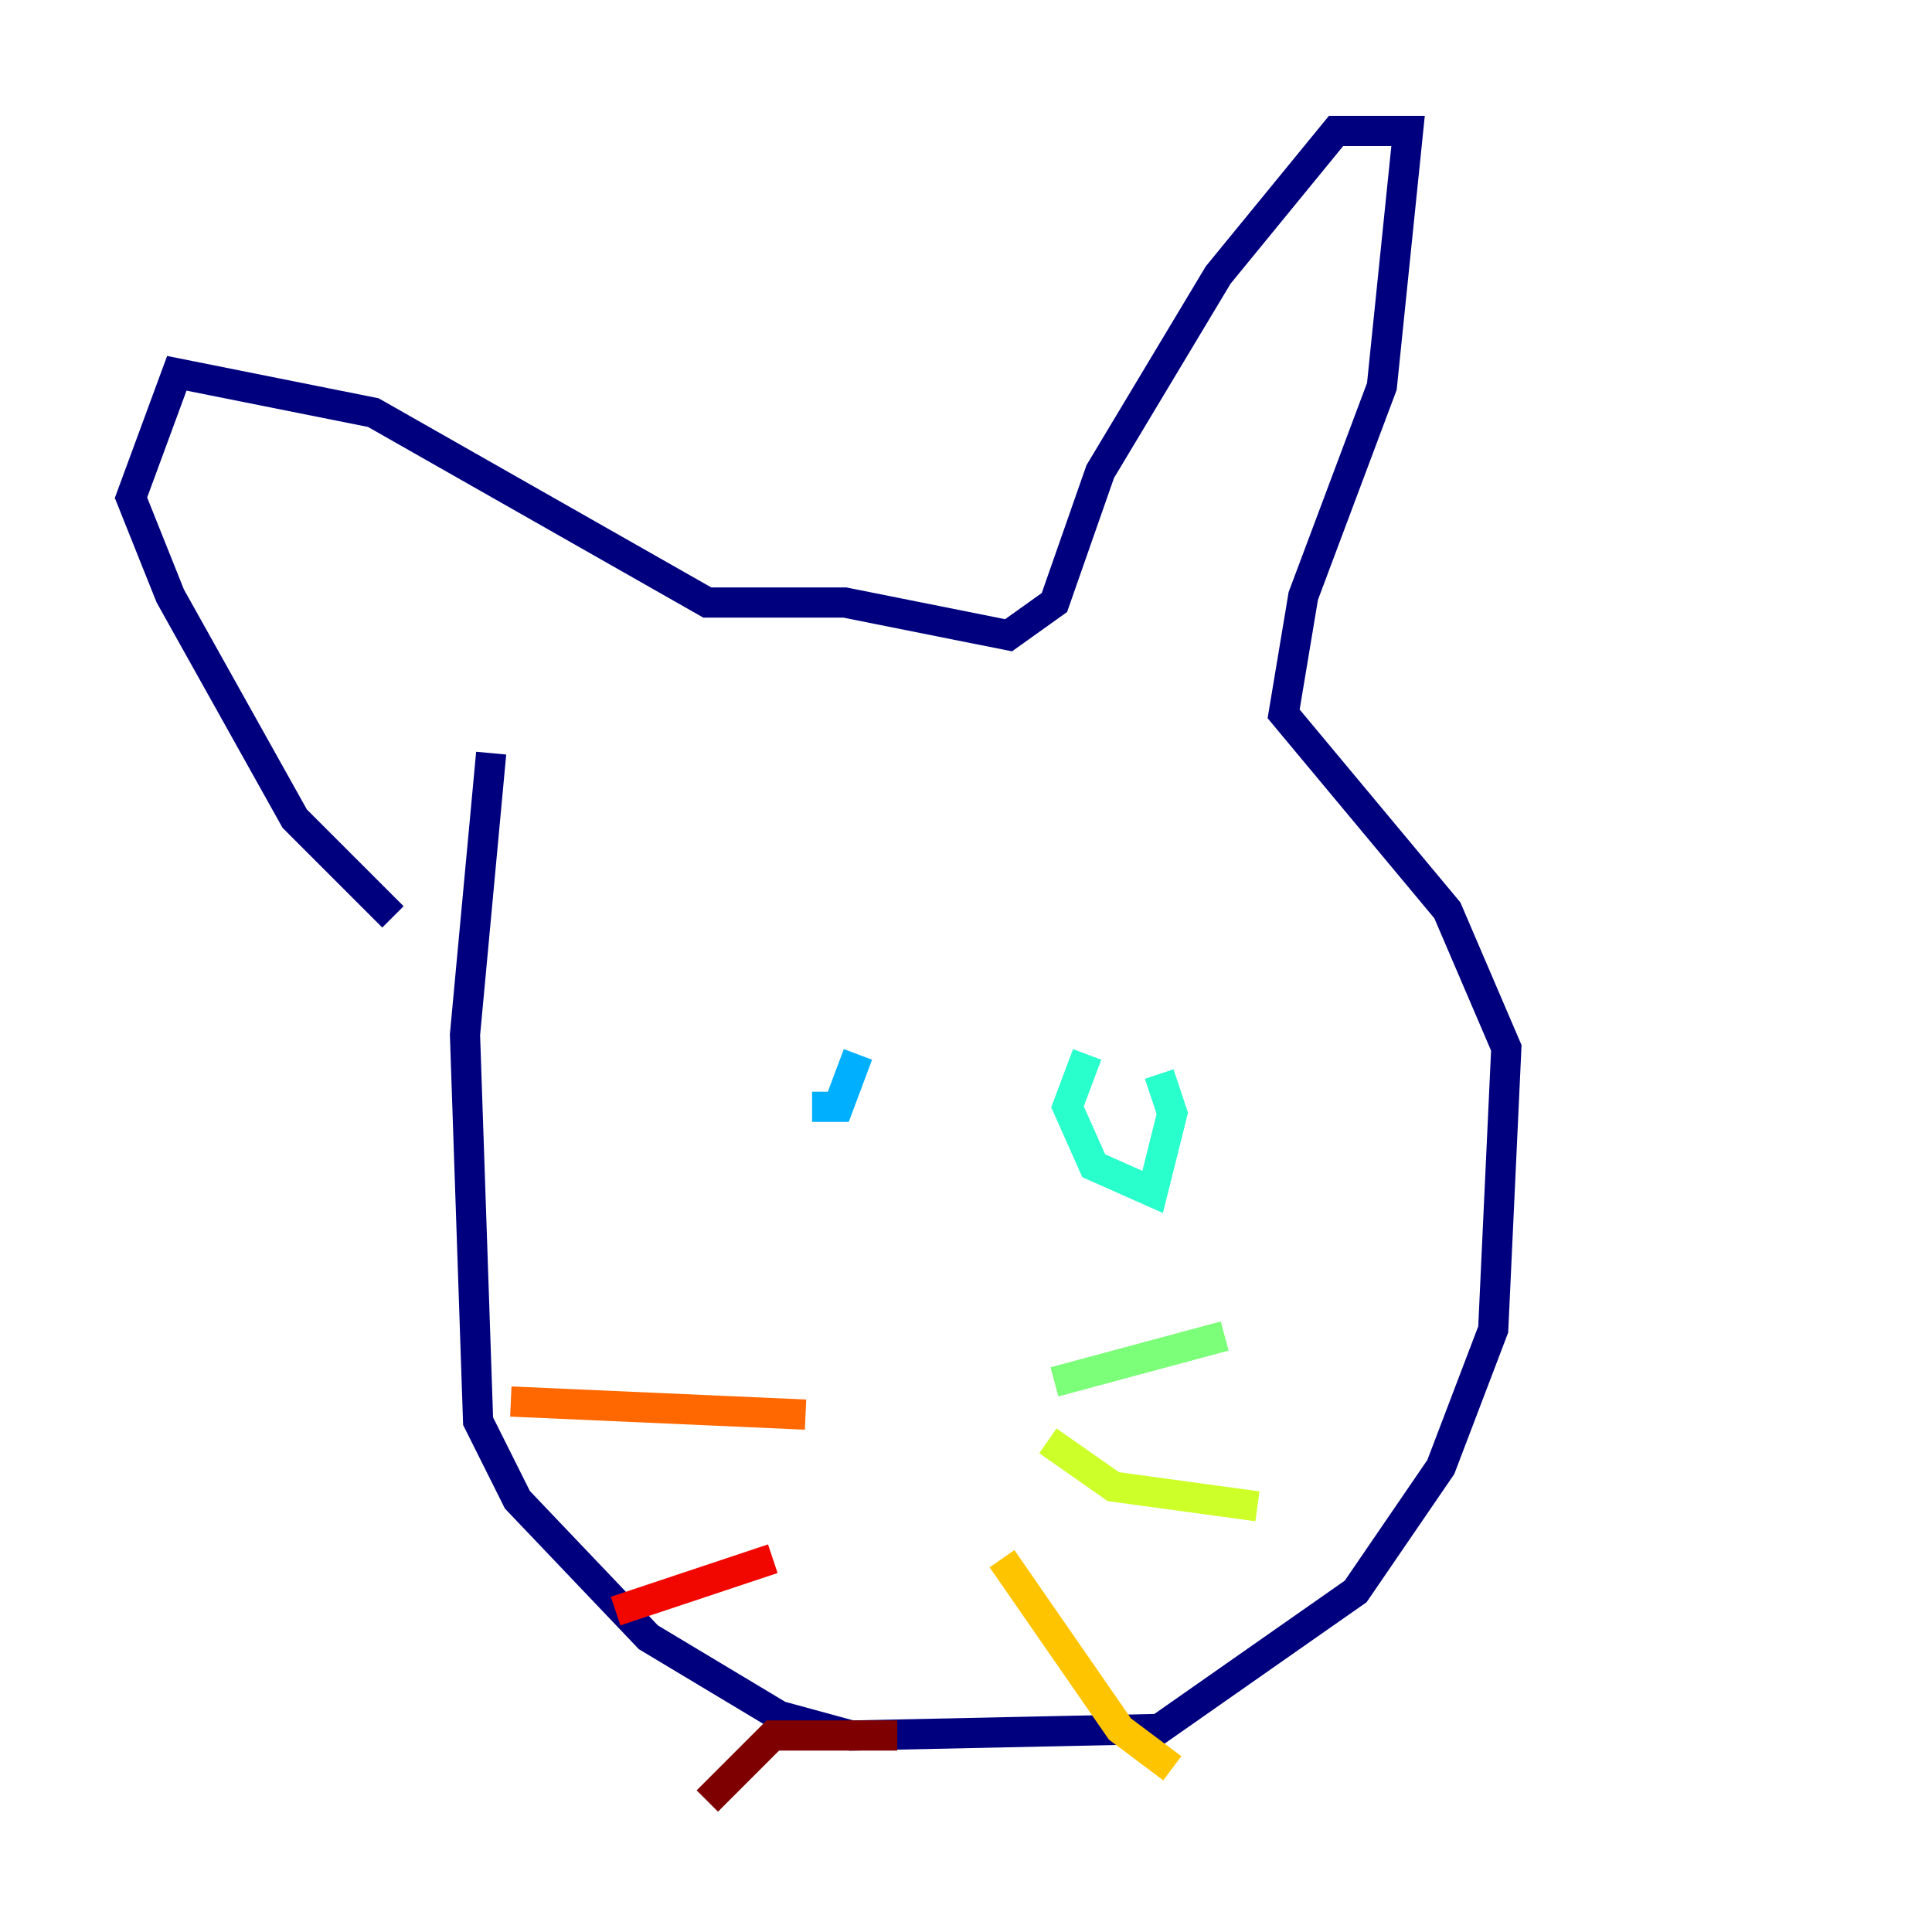 <?xml version="1.0" encoding="utf-8" ?>
<svg baseProfile="tiny" height="128" version="1.2" viewBox="0,0,128,128" width="128" xmlns="http://www.w3.org/2000/svg" xmlns:ev="http://www.w3.org/2001/xml-events" xmlns:xlink="http://www.w3.org/1999/xlink"><defs /><polyline fill="none" points="32.542,49.898 30.807,68.556 31.675,94.156 34.278,99.363 42.956,108.475 51.634,113.681 56.407,114.983 76.8,114.549 89.817,105.437 95.458,97.193 98.929,88.081 99.797,69.424 95.891,60.312 85.044,47.295 86.346,39.485 91.552,25.6 93.288,8.678 88.515,8.678 80.705,18.224 72.895,31.241 69.858,39.919 66.82,42.088 55.973,39.919 46.861,39.919 24.732,27.336 11.715,24.732 8.678,32.976 11.281,39.485 19.525,54.237 26.034,60.746" stroke="#00007f" stroke-width="2" /><polyline fill="none" points="53.37,69.424 53.37,69.424" stroke="#0000f1" stroke-width="2" /><polyline fill="none" points="74.197,70.725 74.197,70.725" stroke="#004cff" stroke-width="2" /><polyline fill="none" points="56.841,69.858 55.539,73.329 53.803,73.329" stroke="#00b0ff" stroke-width="2" /><polyline fill="none" points="72.027,69.858 70.725,73.329 72.461,77.234 76.366,78.969 77.668,73.763 76.8,71.159" stroke="#29ffcd" stroke-width="2" /><polyline fill="none" points="69.858,91.552 81.139,88.515" stroke="#7cff79" stroke-width="2" /><polyline fill="none" points="69.424,95.458 73.763,98.495 83.308,99.797" stroke="#cdff29" stroke-width="2" /><polyline fill="none" points="66.386,103.268 74.197,114.549 77.668,117.153" stroke="#ffc400" stroke-width="2" /><polyline fill="none" points="53.37,93.722 33.844,92.854" stroke="#ff6700" stroke-width="2" /><polyline fill="none" points="51.2,103.268 40.786,106.739" stroke="#f10700" stroke-width="2" /><polyline fill="none" points="59.444,114.983 51.2,114.983 46.861,119.322" stroke="#7f0000" stroke-width="2" /></svg>